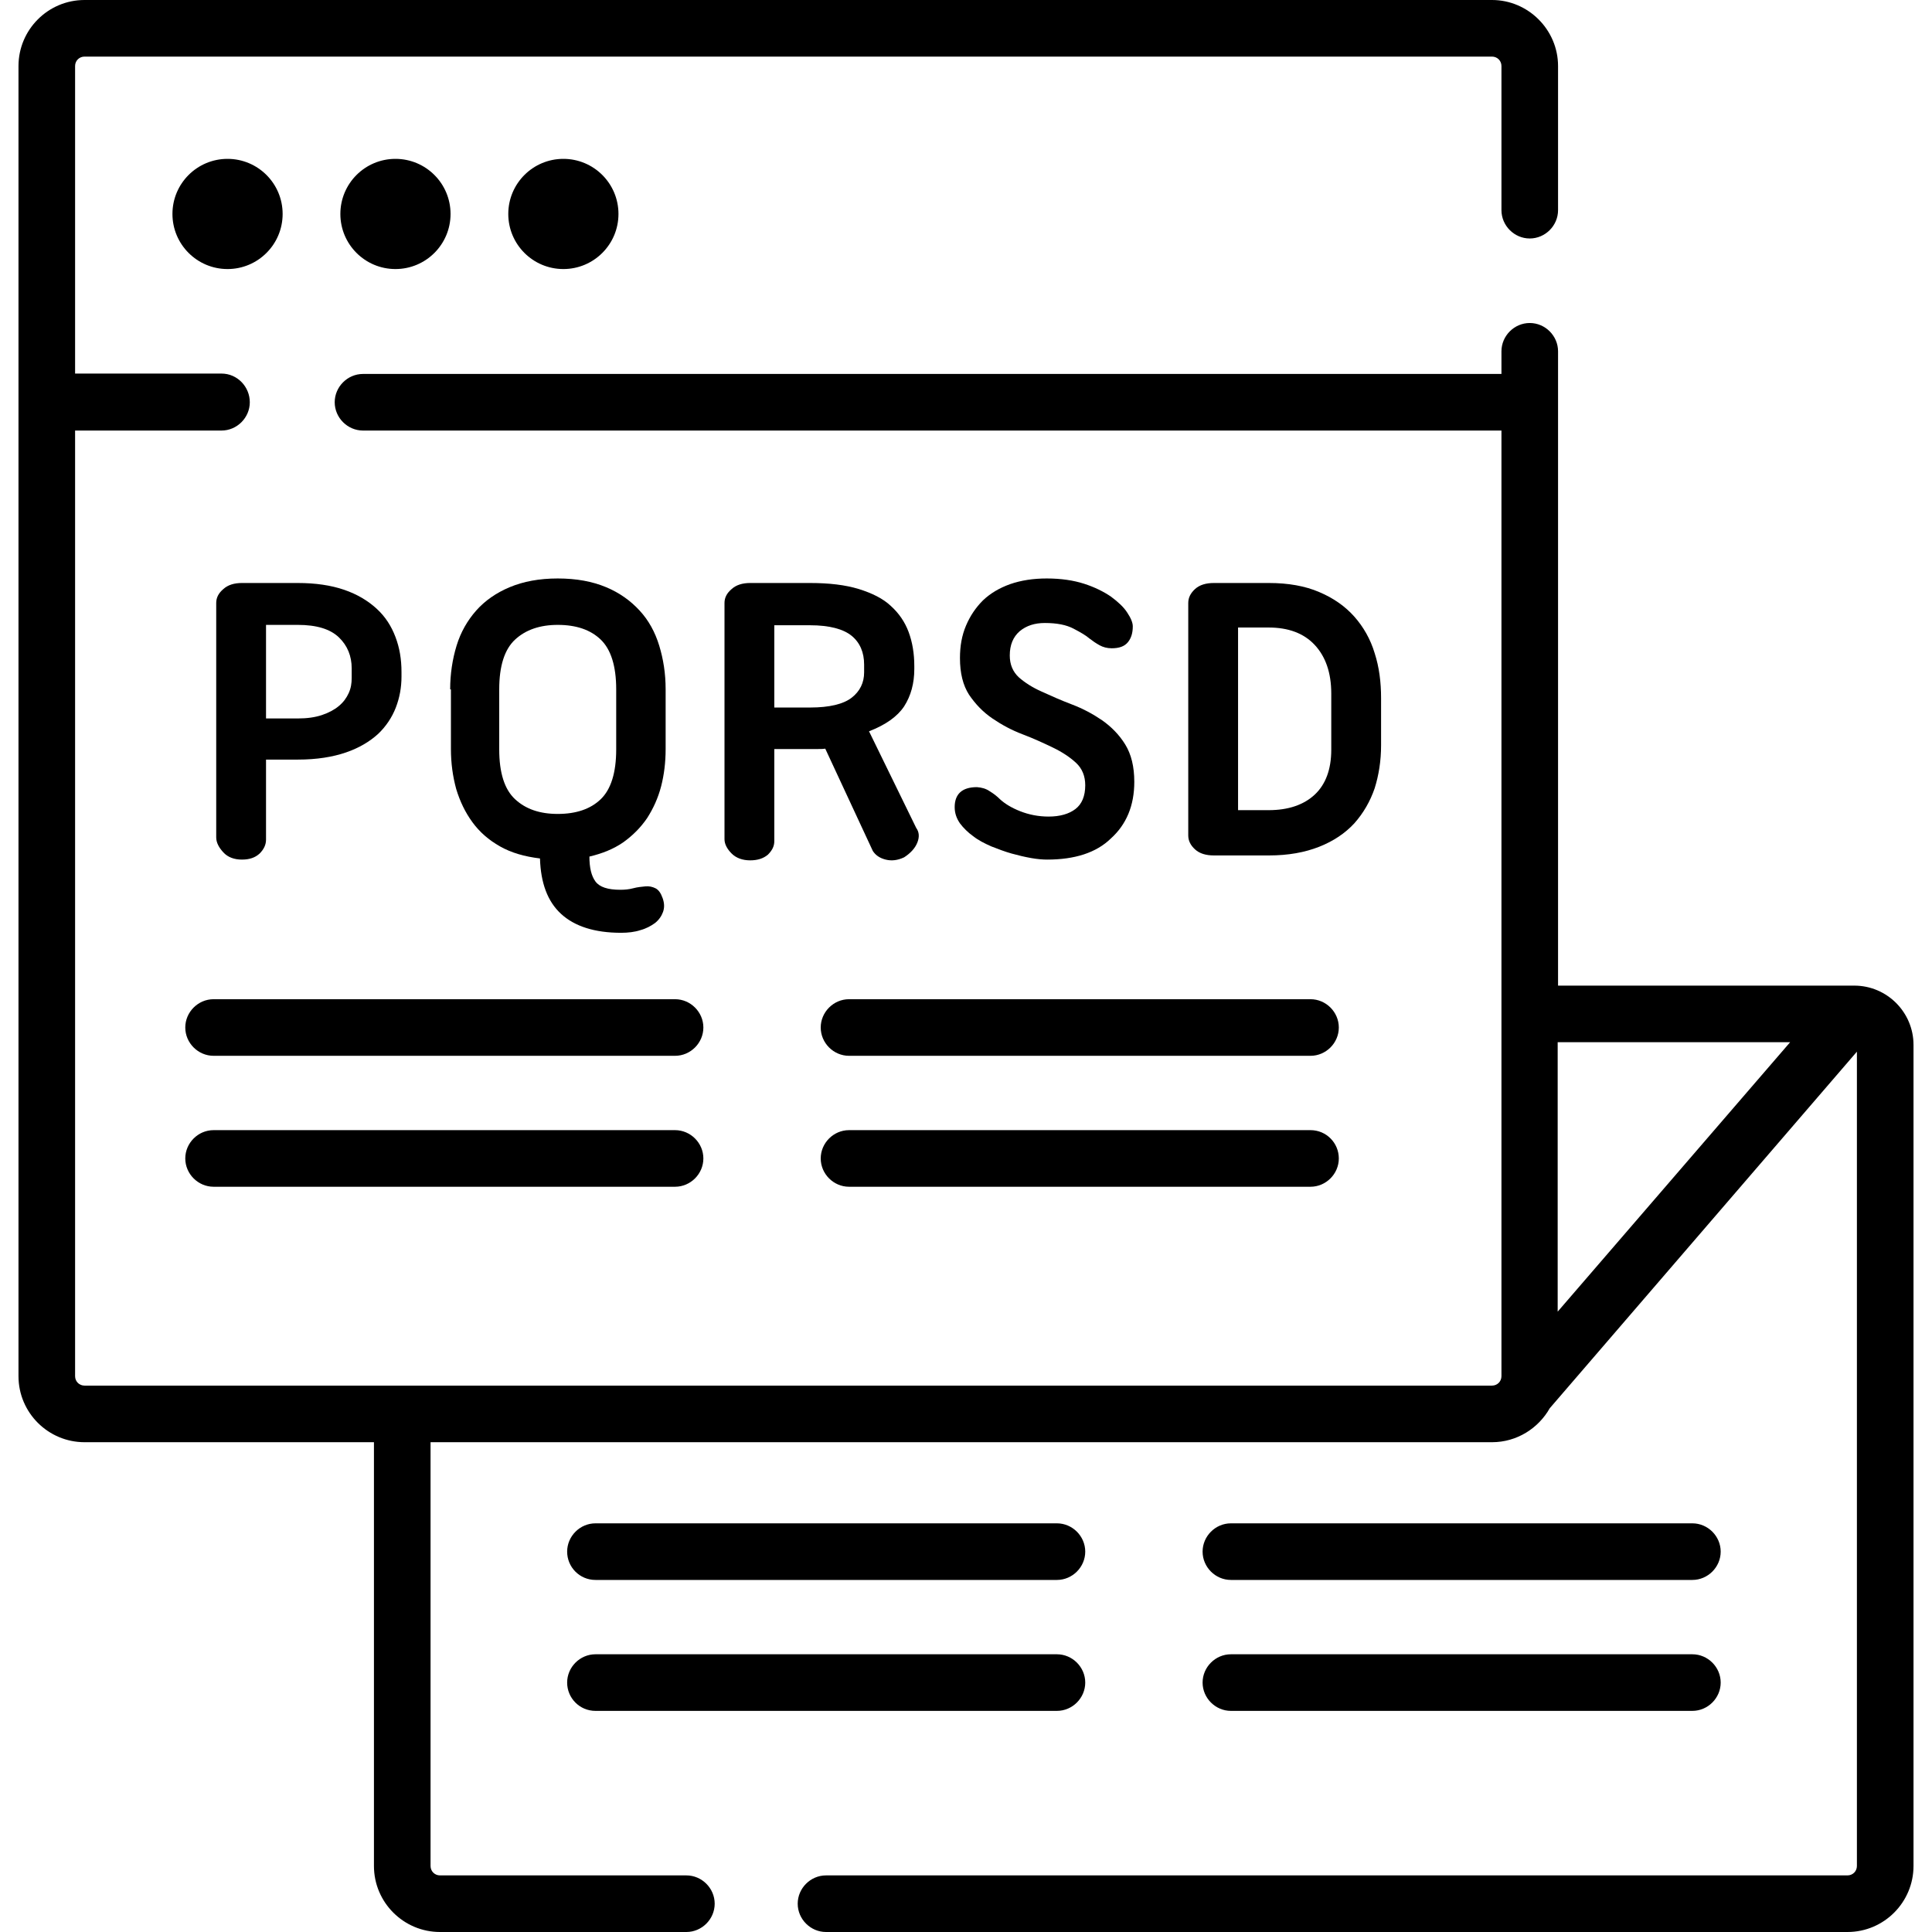 <?xml version="1.0" encoding="utf-8"?>
<!-- Generator: Adobe Illustrator 23.0.6, SVG Export Plug-In . SVG Version: 6.00 Build 0)  -->
<svg version="1.1" id="Capa_1" xmlns="http://www.w3.org/2000/svg" xmlns:xlink="http://www.w3.org/1999/xlink" x="0px" y="0px"
	 viewBox="0 0 512 512" style="enable-background:new 0 0 512 512;" xml:space="preserve">
<path d="M491.4,261.2h-78.5V93.1c0-4.1-3.4-7.5-7.5-7.5s-7.5,3.4-7.5,7.5v6H96.2c-4.1,0-7.5,3.4-7.5,7.5s3.4,7.5,7.5,7.5h301.7
	v250.6c0,1.4-1.1,2.5-2.5,2.5h-373c-1.4,0-2.5-1.1-2.5-2.5V114.1h38.8c4.1,0,7.5-3.4,7.5-7.5S62.9,99,58.7,99H19.9V17.5
	c0-1.4,1.1-2.5,2.5-2.5h373c1.4,0,2.5,1.1,2.5,2.5v38.2c0,4.1,3.4,7.5,7.5,7.5s7.5-3.4,7.5-7.5V17.5C412.9,7.9,405,0,395.4,0h-373
	C12.7,0,4.9,7.9,4.9,17.5v347.2c0,9.7,7.9,17.5,17.5,17.5h76.7v112.3c0,9.7,7.9,17.5,17.5,17.5h65.3c4.1,0,7.5-3.4,7.5-7.5
	s-3.4-7.5-7.5-7.5h-65.3c-1.4,0-2.5-1.1-2.5-2.5V382.2h281.3c6.6,0,12.3-3.7,15.3-9l81.4-94.5v215.8c0,1.4-1.1,2.5-2.5,2.5H218.9
	c-4.1,0-7.5,3.4-7.5,7.5s3.4,7.5,7.5,7.5h270.7c9.7,0,17.5-7.9,17.5-17.5V276.9C507.1,268.3,500.1,261.2,491.4,261.2L491.4,261.2z
	 M474.4,276.2l-61.6,71.4v-71.4H474.4z"/>
<circle cx="60.3" cy="56.7" r="14.6"/>
<circle cx="104.8" cy="56.7" r="14.6"/>
<circle cx="149.3" cy="56.7" r="14.6"/>
<path d="M49.1,272.3c0,4.1,3.4,7.5,7.5,7.5h122.3c4.1,0,7.5-3.4,7.5-7.5s-3.4-7.5-7.5-7.5H56.6C52.5,264.8,49.1,268.2,49.1,272.3z"
	/>
<path d="M178.9,299.5H56.6c-4.1,0-7.5,3.4-7.5,7.5s3.4,7.5,7.5,7.5h122.3c4.1,0,7.5-3.4,7.5-7.5S183,299.5,178.9,299.5z"/>
<path d="M217.5,272.3c0,4.1,3.4,7.5,7.5,7.5h122.3c4.1,0,7.5-3.4,7.5-7.5s-3.4-7.5-7.5-7.5H225C220.9,264.8,217.5,268.2,217.5,272.3
	L217.5,272.3z"/>
<path d="M347.3,299.5H225c-4.1,0-7.5,3.4-7.5,7.5s3.4,7.5,7.5,7.5h122.3c4.1,0,7.5-3.4,7.5-7.5S351.5,299.5,347.3,299.5z"/>
<path d="M157.8,418.7h122.3c4.1,0,7.5-3.4,7.5-7.5s-3.4-7.5-7.5-7.5H157.8c-4.1,0-7.5,3.4-7.5,7.5S153.6,418.7,157.8,418.7
	L157.8,418.7z"/>
<path d="M157.8,453.4h122.3c4.1,0,7.5-3.4,7.5-7.5s-3.4-7.5-7.5-7.5H157.8c-4.1,0-7.5,3.4-7.5,7.5S153.6,453.4,157.8,453.4
	L157.8,453.4z"/>
<path d="M326.2,418.7h122.3c4.1,0,7.5-3.4,7.5-7.5s-3.4-7.5-7.5-7.5H326.2c-4.1,0-7.5,3.4-7.5,7.5S322.1,418.7,326.2,418.7z"/>
<path d="M326.2,453.4h122.3c4.1,0,7.5-3.4,7.5-7.5s-3.4-7.5-7.5-7.5H326.2c-4.1,0-7.5,3.4-7.5,7.5S322.1,453.4,326.2,453.4z"/>
<g>
	<path d="M57.3,159.8c0-1.4,0.6-2.6,1.9-3.7c1.2-1.1,2.9-1.6,4.9-1.6h14.8c4.7,0,8.8,0.6,12.3,1.8c3.5,1.2,6.3,2.9,8.6,5
		c2.3,2.1,3.9,4.6,5,7.5c1.1,2.9,1.6,5.9,1.6,9.3v1.2c0,2.9-0.5,5.6-1.5,8.2c-1,2.6-2.6,5-4.7,7c-2.2,2-5,3.7-8.5,4.9
		c-3.5,1.2-7.7,1.9-12.8,1.9h-8.4v21.2c0,1.4-0.6,2.6-1.7,3.7c-1.2,1.1-2.7,1.6-4.7,1.6c-2,0-3.7-0.6-4.9-1.9
		c-1.2-1.3-1.9-2.6-1.9-4V159.8z M70.5,165.7v24.7h8.4c2.5,0,4.6-0.3,6.4-0.9c1.8-0.6,3.3-1.4,4.5-2.4c1.2-1,2-2.1,2.6-3.4
		c0.6-1.3,0.8-2.6,0.8-4v-2.6c0-3.2-1.1-6-3.4-8.2c-2.3-2.2-5.9-3.3-10.9-3.3H70.5z"/>
	<path d="M119.3,182.7c0-4.1,0.6-8,1.7-11.6c1.1-3.6,2.9-6.7,5.2-9.3c2.3-2.6,5.3-4.7,8.9-6.2c3.6-1.5,7.8-2.3,12.7-2.3
		c5,0,9.2,0.8,12.8,2.3c3.6,1.5,6.5,3.6,8.9,6.2c2.4,2.6,4.1,5.7,5.2,9.3c1.1,3.6,1.7,7.4,1.7,11.6v15.8c0,3.5-0.4,6.8-1.2,9.9
		c-0.8,3.1-2.1,5.9-3.7,8.4c-1.7,2.5-3.8,4.6-6.3,6.4c-2.6,1.8-5.6,3-9,3.8c0,2.9,0.5,5.1,1.6,6.6c1.1,1.5,3.3,2.2,6.6,2.2
		c1.1,0,2.3-0.1,3.4-0.4c1.1-0.3,2.2-0.4,3.2-0.5c1-0.1,1.9,0.1,2.7,0.5c0.8,0.4,1.4,1.2,1.9,2.6c0.5,1.4,0.5,2.6,0.1,3.7
		c-0.4,1.1-1.1,2.1-2.1,2.9c-1.1,0.8-2.4,1.5-3.9,1.9c-1.5,0.5-3.3,0.7-5.1,0.7c-7,0-12.3-1.7-15.9-5c-3.6-3.3-5.4-8.2-5.6-14.7
		c-4.1-0.5-7.6-1.5-10.6-3.2c-3-1.7-5.4-3.8-7.3-6.4c-1.9-2.6-3.3-5.5-4.3-8.8c-0.9-3.3-1.4-6.8-1.4-10.6V182.7z M132.3,198.6
		c0,6.2,1.4,10.6,4.2,13.2c2.8,2.6,6.5,3.9,11.3,3.9c4.9,0,8.7-1.3,11.4-3.9c2.7-2.6,4.1-7,4.1-13.2v-15.9c0-6.2-1.4-10.6-4.1-13.2
		c-2.7-2.6-6.5-3.9-11.4-3.9c-4.7,0-8.5,1.3-11.3,3.9c-2.8,2.6-4.2,7-4.2,13.2V198.6z"/>
	<path d="M192,159.8c0-1.4,0.6-2.6,1.9-3.7c1.2-1.1,2.9-1.6,4.9-1.6h15.9c5,0,9.3,0.5,12.9,1.6c3.5,1.1,6.4,2.5,8.5,4.5
		c2.1,1.9,3.7,4.2,4.7,6.9c1,2.7,1.5,5.7,1.5,9v0.8c0,3.8-0.9,7.1-2.7,9.9c-1.8,2.7-4.9,4.9-9.3,6.6l12.5,25.6
		c0.8,1.1,0.9,2.4,0.3,3.9c-0.6,1.5-1.8,2.8-3.5,3.9c-1.7,0.8-3.3,1-4.9,0.6c-1.6-0.4-2.7-1.2-3.4-2.3l-12.6-27.1
		c-0.6,0.1-1.2,0.1-1.9,0.1s-1.4,0-2.1,0h-9.5v24.4c0,1.4-0.6,2.5-1.7,3.6c-1.2,1-2.7,1.5-4.7,1.5c-2,0-3.7-0.6-4.9-1.8
		c-1.2-1.2-1.9-2.5-1.9-3.8V159.8z M205.2,165.7v21.8h9.5c5.1,0,8.8-0.9,11-2.6c2.2-1.7,3.3-4,3.3-6.7v-2.1c0-3.2-1.1-5.8-3.3-7.6
		c-2.2-1.8-5.9-2.8-11-2.8H205.2z"/>
	<path d="M277.5,227.8c-1.1,0-2.5-0.1-4.2-0.4c-1.7-0.3-3.4-0.7-5.2-1.2c-1.8-0.5-3.6-1.2-5.4-1.9c-1.8-0.8-3.4-1.6-4.8-2.7
		c-1.4-1-2.6-2.2-3.5-3.4c-0.9-1.3-1.4-2.7-1.4-4.3c0-3.5,2-5.3,5.9-5.3c1.3,0.1,2.4,0.4,3.4,1.1c1,0.6,1.9,1.3,2.7,2.1
		c1.3,1.2,3.1,2.3,5.4,3.2c2.3,0.9,4.8,1.4,7.5,1.4c3,0,5.4-0.7,7.1-2c1.7-1.3,2.6-3.4,2.6-6.3c0-2.4-0.8-4.4-2.4-5.9
		c-1.6-1.5-3.7-2.9-6.2-4.1c-2.5-1.2-5.1-2.4-8-3.5s-5.5-2.5-8-4.2c-2.5-1.7-4.5-3.8-6.2-6.3c-1.6-2.5-2.4-5.7-2.4-9.7
		c0-3.2,0.5-6,1.6-8.6c1.1-2.6,2.6-4.8,4.5-6.7c2-1.9,4.4-3.3,7.2-4.3c2.9-1,6.1-1.5,9.7-1.5c3.8,0,7.1,0.5,9.9,1.4
		c2.8,0.9,5.2,2.1,7.1,3.4c1.9,1.4,3.4,2.8,4.3,4.2c1,1.5,1.5,2.7,1.5,3.7c0,1.7-0.4,3.1-1.3,4.2c-0.9,1.1-2.3,1.6-4.3,1.6
		c-1.2,0-2.3-0.3-3.2-0.8c-0.9-0.5-1.8-1.1-2.7-1.8c-0.9-0.8-2.3-1.6-4.2-2.6c-1.9-1-4.4-1.5-7.6-1.5c-2.7,0-4.9,0.7-6.7,2.2
		c-1.7,1.5-2.6,3.6-2.6,6.4c0,2.4,0.8,4.3,2.4,5.8c1.6,1.4,3.6,2.7,6.1,3.8c2.4,1.1,5.1,2.3,8,3.4c2.9,1.1,5.5,2.5,8,4.2
		c2.4,1.7,4.5,3.8,6.1,6.4c1.6,2.6,2.4,5.9,2.4,9.9c0,6.3-2.1,11.3-6.2,15C290.5,226,284.8,227.8,277.5,227.8z"/>
	<path d="M314.9,159.8c0-1.4,0.6-2.6,1.8-3.7c1.2-1.1,2.9-1.6,5-1.6h14.6c5.1,0,9.6,0.8,13.3,2.4c3.8,1.6,6.9,3.8,9.3,6.5
		c2.4,2.7,4.3,6,5.4,9.7c1.2,3.7,1.7,7.7,1.7,11.9v12.5c0,4.1-0.6,7.9-1.7,11.4c-1.2,3.5-3,6.6-5.4,9.3c-2.4,2.6-5.5,4.7-9.3,6.2
		c-3.8,1.5-8.2,2.3-13.3,2.3h-14.6c-2.1,0-3.8-0.5-5-1.6c-1.2-1.1-1.8-2.3-1.8-3.7V159.8z M328.1,166.4v48.3h8.1
		c5.2,0,9.3-1.4,12.2-4.1c2.9-2.7,4.4-6.7,4.4-11.9v-14.9c0-5.5-1.5-9.8-4.4-12.9c-2.9-3.1-7-4.6-12.2-4.6H328.1z"/>
</g>
</svg>
